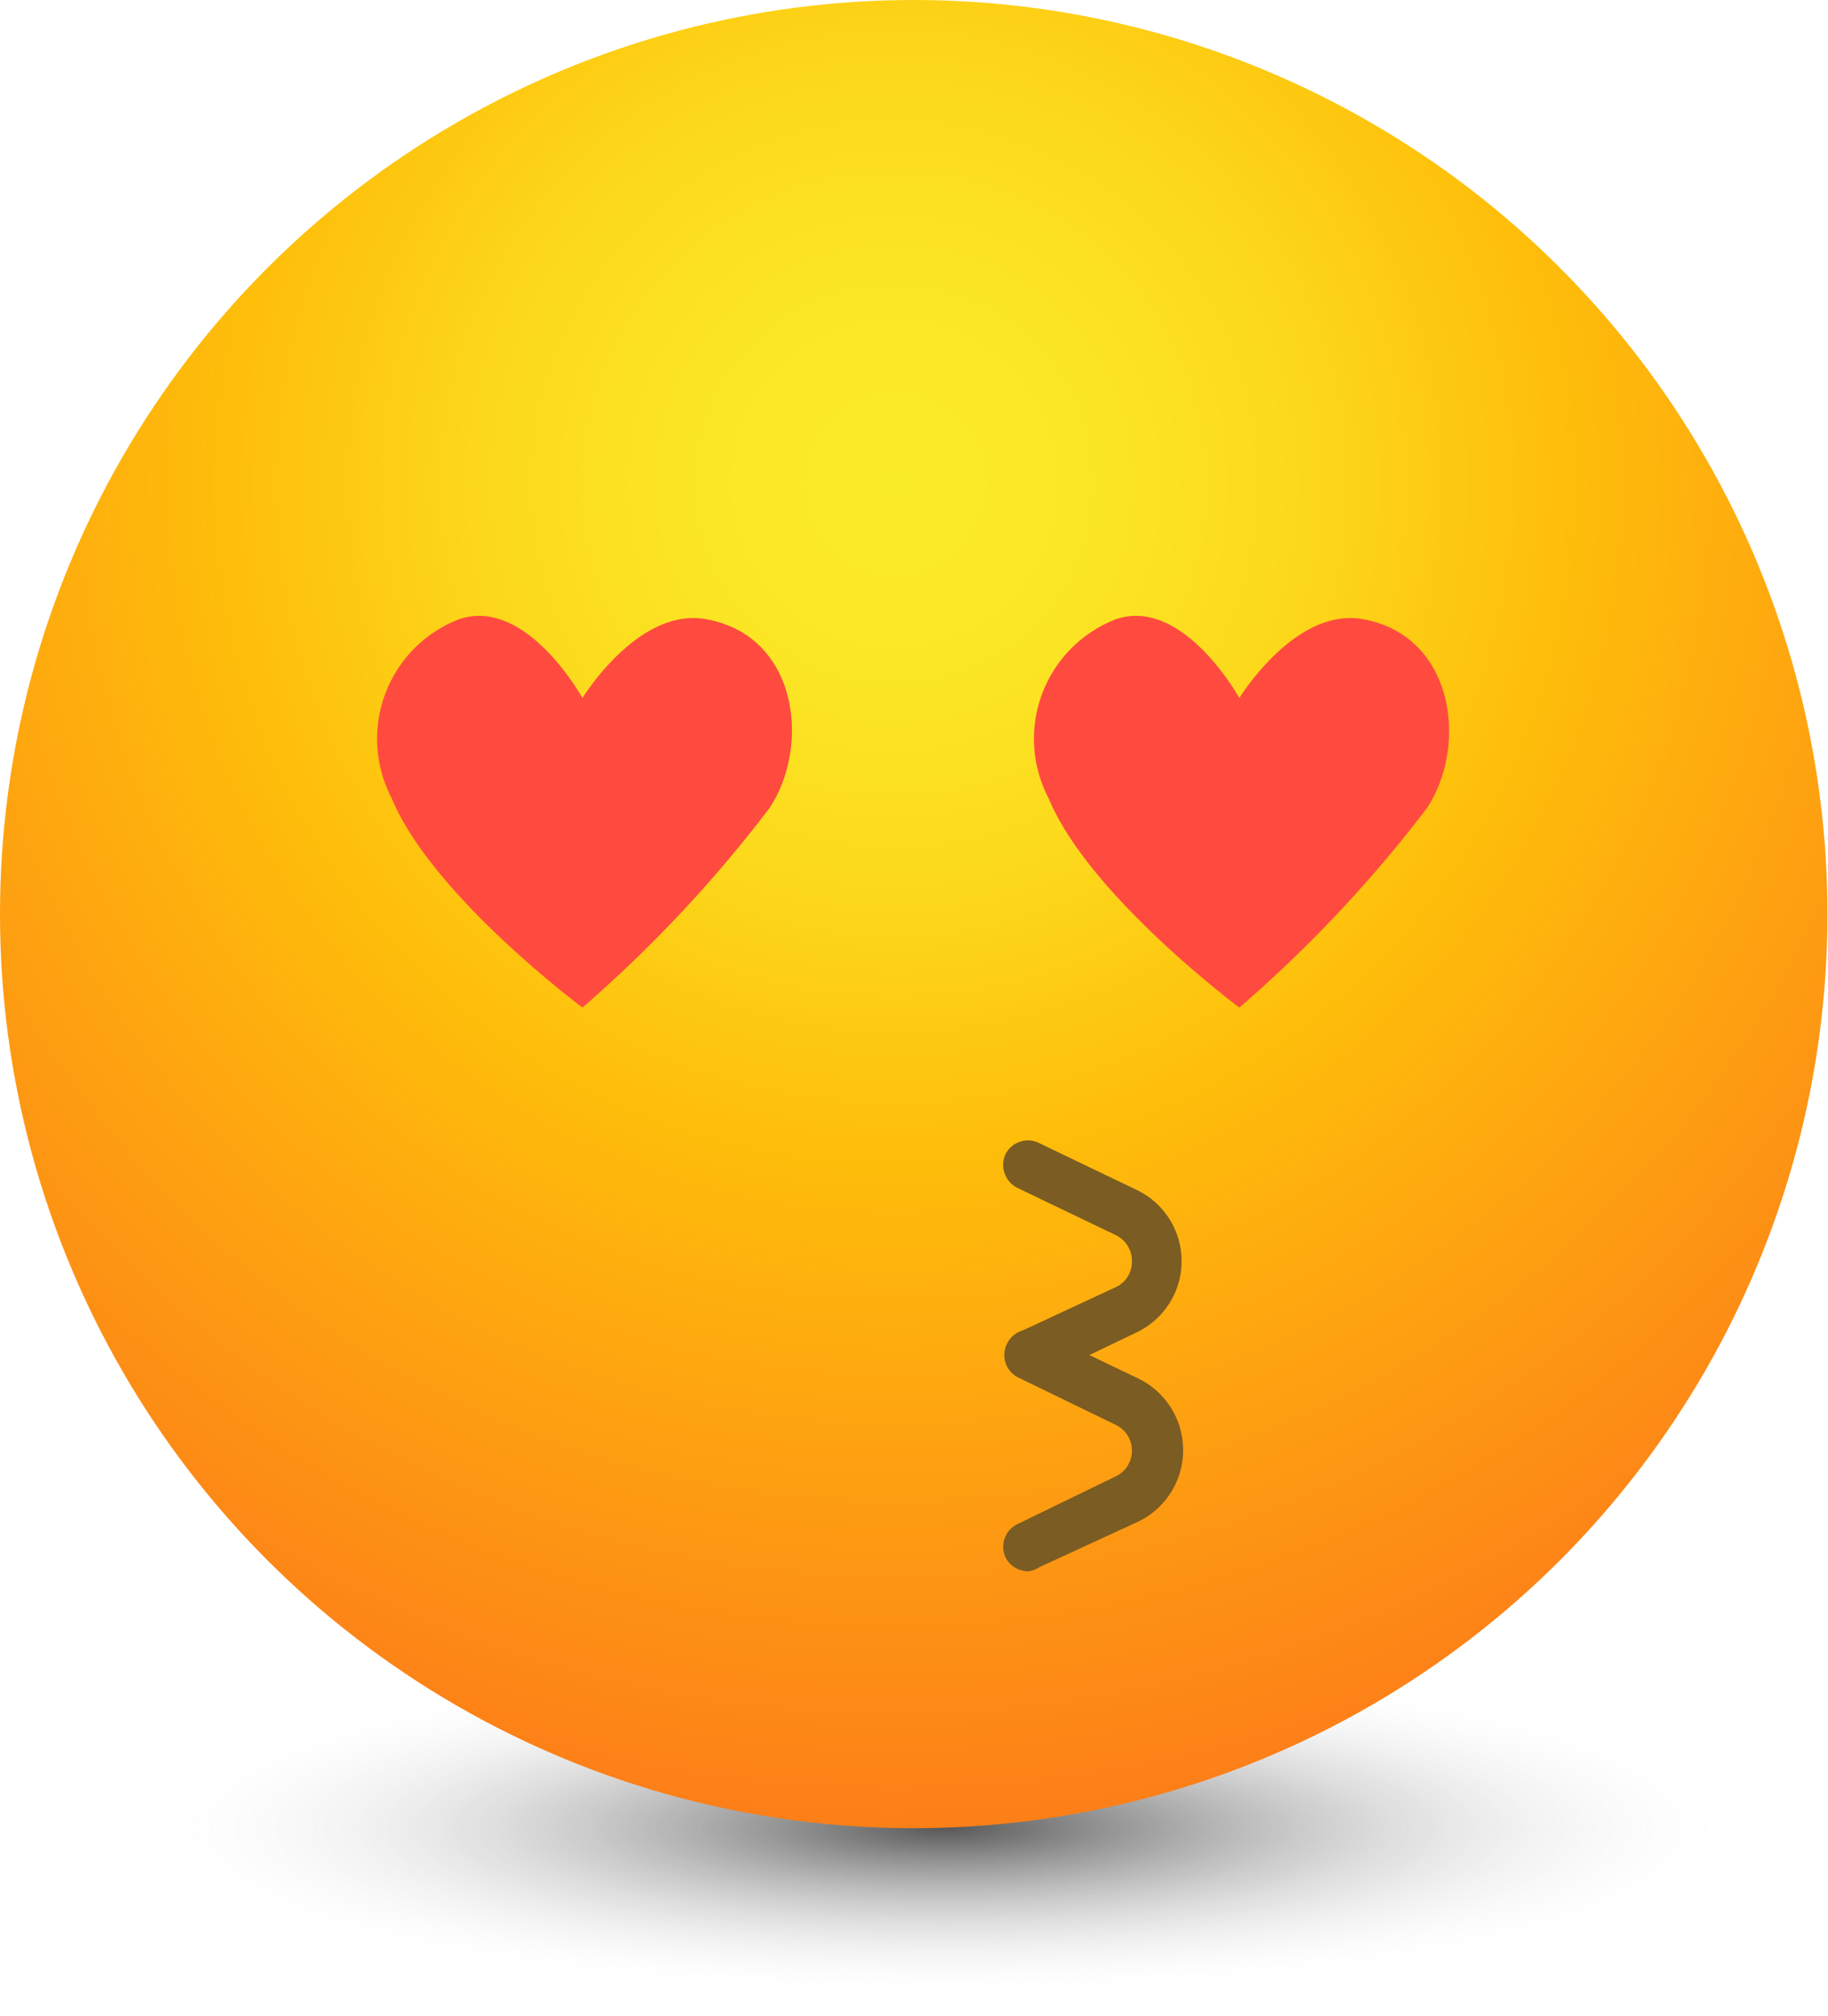 <svg xmlns="http://www.w3.org/2000/svg" xmlns:xlink="http://www.w3.org/1999/xlink" viewBox="0 0 32.67 36.01"><defs><style>.cls-1{mask:url(#mask);filter:url(#luminosity-noclip-2);}.cls-2{mix-blend-mode:multiply;fill:url(#linear-gradient);}.cls-3{isolation:isolate;}.cls-4{opacity:0.66;}.cls-5{fill:url(#Безымянный_градиент_5);}.cls-6{fill:url(#radial-gradient);}.cls-7{mask:url(#mask-2);}.cls-8{opacity:0.33;mix-blend-mode:overlay;fill:url(#linear-gradient-2);}.cls-9{fill:#7b5c22;}.cls-10{fill:#ff4b3f;}.cls-11{filter:url(#luminosity-noclip);}</style><filter id="luminosity-noclip" x="4.38" y="-8212.03" width="24" height="32766" filterUnits="userSpaceOnUse" color-interpolation-filters="sRGB"><feFlood flood-color="#fff" result="bg"/><feBlend in="SourceGraphic" in2="bg"/></filter><mask id="mask" x="4.38" y="-8212.03" width="24" height="32766" maskUnits="userSpaceOnUse"><g class="cls-11"/></mask><linearGradient id="linear-gradient" x1="-1479.61" y1="-53.49" x2="-1479.61" y2="-46.02" gradientTransform="matrix(-1.5, 0, 0, 1.5, -2203.04, 81.15)" gradientUnits="userSpaceOnUse"><stop offset="0" stop-color="#fff"/><stop offset="0.32" stop-color="#e1e1e1"/><stop offset="1" stop-color="#999"/></linearGradient><radialGradient id="Безымянный_градиент_5" cx="16.88" cy="32.75" r="14.46" gradientTransform="translate(0 25.78) scale(1 0.21)" gradientUnits="userSpaceOnUse"><stop offset="0"/><stop offset="1" stop-color="#fff" stop-opacity="0"/></radialGradient><radialGradient id="radial-gradient" cx="-1479.35" cy="-48.34" r="15.88" gradientTransform="matrix(-1.5, 0, 0, 1.5, -2203.04, 81.15)" gradientUnits="userSpaceOnUse"><stop offset="0" stop-color="#fbec29"/><stop offset="0.14" stop-color="#fbe725"/><stop offset="0.31" stop-color="#fcd81b"/><stop offset="0.5" stop-color="#febe0a"/><stop offset="0.5" stop-color="#febe0a"/><stop offset="1" stop-color="#fd7f18"/></radialGradient><filter id="luminosity-noclip-2" x="4.38" y="0.89" width="24" height="11.53" filterUnits="userSpaceOnUse" color-interpolation-filters="sRGB"><feFlood flood-color="#fff" result="bg"/><feBlend in="SourceGraphic" in2="bg"/></filter><mask id="mask-2" x="4.38" y="0.89" width="24" height="11.53" maskUnits="userSpaceOnUse"><g class="cls-1"><path class="cls-2" d="M16.38,12.42c5.49,0,12-.36,12-4.09S21.87.89,16.38.89s-12,3.7-12,7.44S10.88,12.42,16.38,12.42Z"/></g></mask><linearGradient id="linear-gradient-2" x1="-1479.61" y1="-53.49" x2="-1479.61" y2="-46.02" gradientTransform="matrix(-1.5, 0, 0, 1.5, -2203.04, 81.15)" gradientUnits="userSpaceOnUse"><stop offset="0" stop-color="#fff"/><stop offset="1" stop-color="#fff"/></linearGradient></defs><g class="cls-3"><g id="Слой_2" data-name="Слой 2"><g id="Layer_1" data-name="Layer 1"><g class="cls-4"><ellipse class="cls-5" cx="16.88" cy="32.75" rx="14.69" ry="3.25"/></g><circle class="cls-6" cx="16.33" cy="16.33" r="16.33"/><g class="cls-7"><path class="cls-8" d="M16.38,12.42c5.49,0,12-.36,12-4.09S21.87.89,16.38.89s-12,3.7-12,7.44S10.88,12.42,16.38,12.42Z"/></g><path class="cls-9" d="M18.38,24.65A.47.47,0,0,1,18,24.4a.46.46,0,0,1,.21-.6L19.93,23a.5.5,0,0,0,.3-.47.51.51,0,0,0-.3-.47l-1.75-.84a.46.46,0,0,1-.21-.6.45.45,0,0,1,.6-.2l1.75.84a1.41,1.41,0,0,1,0,2.54l-1.75.84A.45.45,0,0,1,18.38,24.65Z"/><path class="cls-9" d="M18.38,28.07a.45.45,0,0,1-.41-.25.45.45,0,0,1,.21-.59l1.75-.85a.51.51,0,0,0,0-.93l-1.75-.85A.45.45,0,0,1,18,24a.46.46,0,0,1,.6-.21l1.75.84a1.42,1.42,0,0,1,0,2.55L18.57,28A.43.43,0,0,1,18.38,28.07Z"/><path class="cls-10" d="M12.61,11.06c-1.21-.21-2.2,1.41-2.2,1.41s-1-1.81-2.2-1.41A2.29,2.29,0,0,0,7,14.26C7.72,16,10.41,18,10.41,18a23.72,23.72,0,0,0,3.34-3.56C14.49,13.33,14.27,11.35,12.61,11.06Z"/><path class="cls-10" d="M24.35,11.06c-1.21-.21-2.2,1.41-2.2,1.41s-1-1.81-2.2-1.41a2.29,2.29,0,0,0-1.21,3.2C19.46,16,22.15,18,22.15,18a23.57,23.57,0,0,0,3.35-3.56C26.24,13.33,26,11.35,24.35,11.06Z"/></g></g></g></svg>